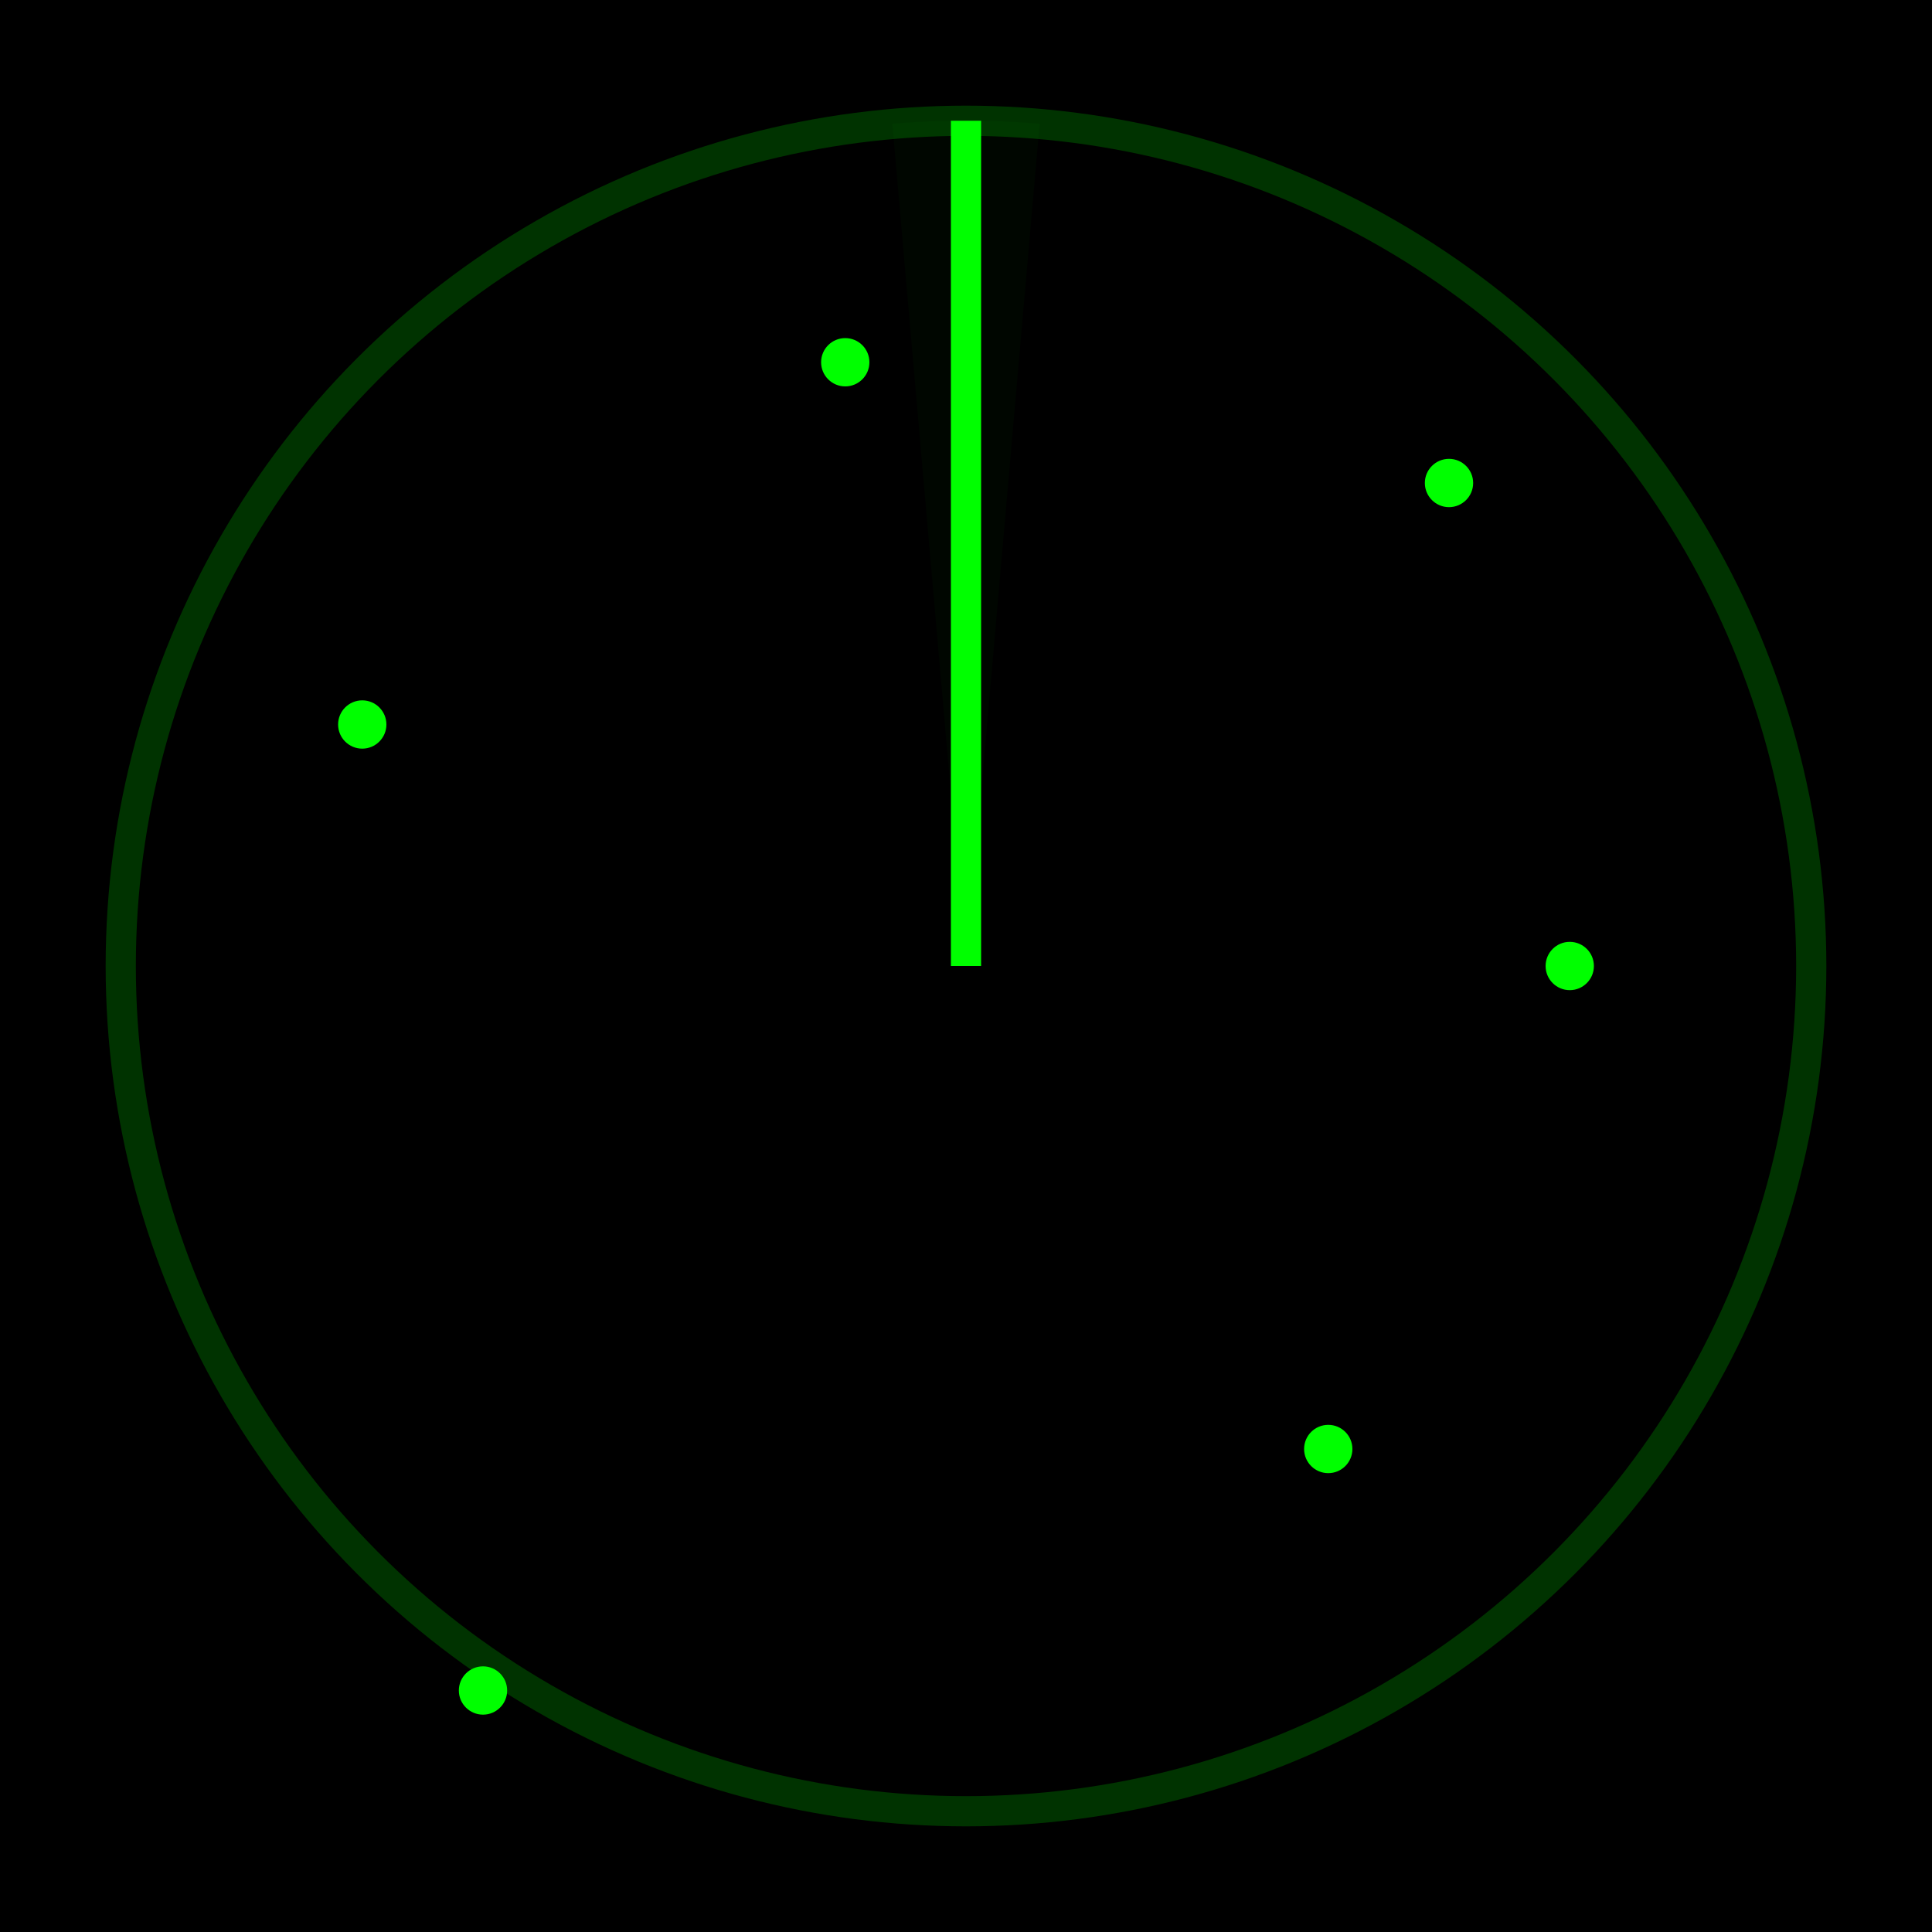 <svg xmlns="http://www.w3.org/2000/svg" viewBox="0 0 32 32">
  <defs>
    <!-- subtle gaussian blur for the beam’s trailing glow -->
    <filter id="beamBlur" x="-50%" y="-50%" width="200%" height="200%">
      <feGaussianBlur in="SourceGraphic" stdDeviation="0.5"/>
    </filter>
  </defs>

  <!-- background -->
  <rect width="32" height="32" fill="#000"/>

  <!-- radar circle (using a deep green for contrast) -->
  <circle cx="16" cy="16" r="14" stroke="#003300" stroke-width="0.5" fill="none"/>

  <!-- scanning beam: a narrow 10° wedge + a sharp line -->
  <g id="beam">
    <!-- beam wedge: defined from -5° to +5° around vertical -->
    <path d="
      M 16,16
      L 14.78,2.05
      A 14,14 0 0,1 17.22,2.05
      Z" 
      fill="#0f0" opacity="0.15" filter="url(#beamBlur)"/>
    <!-- crisp scanning line (on top) -->
    <line x1="16" y1="16" x2="16" y2="2" stroke="#0f0" stroke-width="0.5"/>
    <animateTransform attributeName="transform"
      type="rotate"
      from="0 16 16"
      to="360 16 16"
      dur="4s"
      repeatCount="indefinite"/>
  </g>

  <!-- blips: smaller, timed to the beam’s pass -->
  <g id="blips" fill="#0f0">
    <!-- (24,8): angle ~45° = 0.5s -->
    <circle cx="24" cy="8" r="0.4">
      <animate attributeName="opacity" values="0;1;0"
        keyTimes="0;0.5;1" dur="0.2s"
        begin="0.5s;4.5s" fill="freeze" repeatCount="indefinite"/>
    </circle>
    <!-- (26,16): angle 90° = 1s -->
    <circle cx="26" cy="16" r="0.4">
      <animate attributeName="opacity" values="0;1;0"
        keyTimes="0;0.5;1" dur="0.2s"
        begin="1s;5s" fill="freeze" repeatCount="indefinite"/>
    </circle>
    <!-- (22,24): angle ~143° = 1.6s -->
    <circle cx="22" cy="24" r="0.4">
      <animate attributeName="opacity" values="0;1;0"
        keyTimes="0;0.5;1" dur="0.2s"
        begin="1.6s;5.6s" fill="freeze" repeatCount="indefinite"/>
    </circle>
    <!-- (8,28): angle ~217° = 2.4s -->
    <circle cx="8" cy="28" r="0.4">
      <animate attributeName="opacity" values="0;1;0"
        keyTimes="0;0.5;1" dur="0.2s"
        begin="2.4s;6.4s" fill="freeze" repeatCount="indefinite"/>
    </circle>
    <!-- (6,12): angle ~292° = 3.2s -->
    <circle cx="6" cy="12" r="0.4">
      <animate attributeName="opacity" values="0;1;0"
        keyTimes="0;0.5;1" dur="0.2s"
        begin="3.2s;7.2s" fill="freeze" repeatCount="indefinite"/>
    </circle>
    <!-- (14,6): angle ~349° = 3.9s -->
    <circle cx="14" cy="6" r="0.4">
      <animate attributeName="opacity" values="0;1;0"
        keyTimes="0;0.5;1" dur="0.2s"
        begin="3.9s;7.9s" fill="freeze" repeatCount="indefinite"/>
    </circle>
  </g>
</svg>
